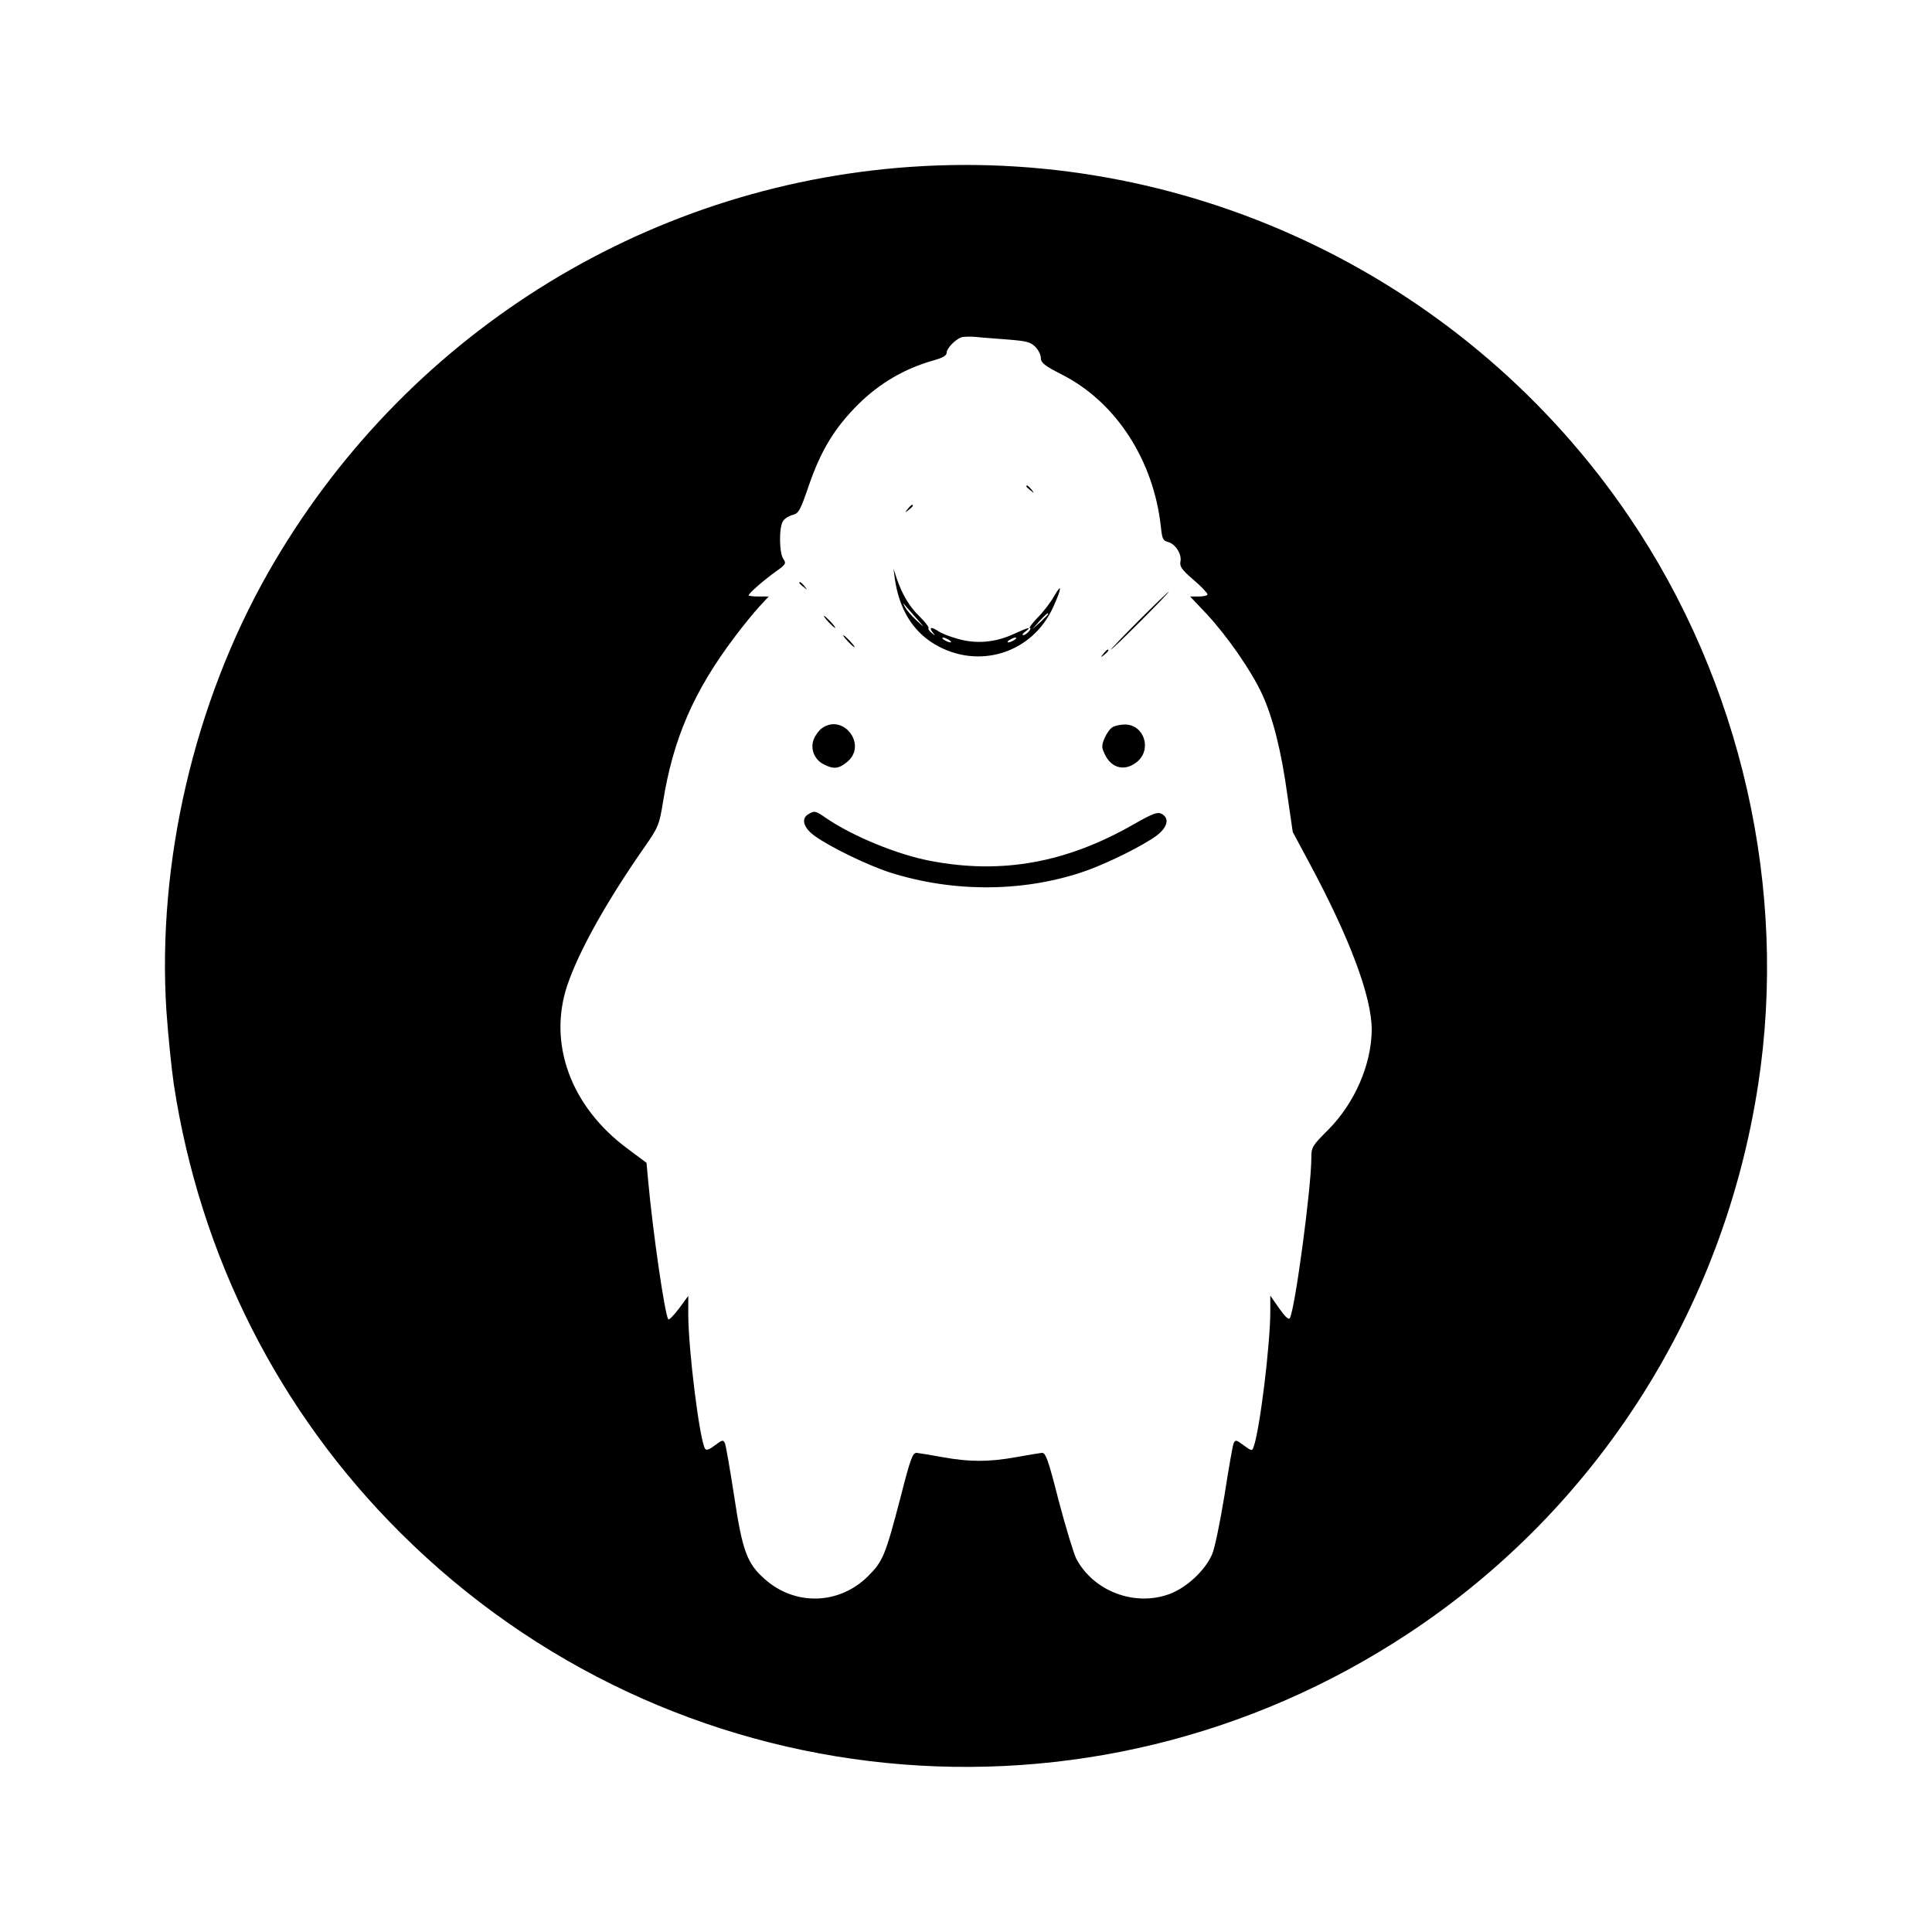 <?xml version="1.0" standalone="no"?>
<!DOCTYPE svg PUBLIC "-//W3C//DTD SVG 20010904//EN"
 "http://www.w3.org/TR/2001/REC-SVG-20010904/DTD/svg10.dtd">
<svg version="1.0" xmlns="http://www.w3.org/2000/svg"
 width="800pt" height="800pt" viewBox="0 0 800 800"
 preserveAspectRatio="xMidYMid meet">

<g transform="translate(0,800) scale(0.1,-0.1)"
fill="#000000" stroke="none">
<path d="M3770 7309 c-1109 -77 -2105 -706 -2659 -1679 -307 -540 -461 -1202
-422 -1815 7 -101 21 -239 31 -307 109 -710 434 -1353 937 -1854 1119 -1116
2857 -1289 4176 -417 780 515 1304 1338 1447 2271 125 811 -70 1668 -534 2352
-663 977 -1801 1531 -2976 1449z m404 -715 c75 -6 93 -10 113 -30 13 -13 23
-34 23 -47 0 -19 15 -31 85 -67 225 -113 382 -355 412 -632 5 -49 9 -57 29
-62 31 -8 58 -50 52 -81 -4 -20 5 -34 53 -75 33 -28 59 -56 59 -61 0 -5 -16
-9 -36 -9 l-36 0 70 -74 c85 -92 183 -233 228 -330 45 -98 80 -237 105 -420
l22 -151 67 -125 c169 -314 260 -557 260 -694 -1 -144 -71 -305 -181 -415 -65
-65 -69 -71 -69 -115 0 -122 -67 -624 -89 -664 -5 -8 -19 5 -44 40 l-37 53 0
-65 c0 -139 -44 -494 -69 -561 -6 -18 -8 -18 -41 6 -32 24 -35 24 -42 8 -4
-10 -21 -107 -38 -217 -18 -109 -40 -218 -51 -242 -28 -66 -104 -137 -175
-164 -144 -54 -315 10 -387 145 -11 22 -44 130 -73 240 -44 173 -54 200 -70
199 -10 -1 -59 -9 -108 -18 -112 -20 -190 -20 -302 0 -49 9 -98 17 -108 18
-17 1 -26 -23 -67 -184 -63 -241 -73 -265 -134 -326 -119 -119 -302 -125 -428
-13 -73 64 -93 116 -127 344 -17 110 -34 208 -38 218 -7 16 -10 16 -42 -8 -25
-19 -36 -22 -41 -13 -23 42 -68 404 -69 552 l0 80 -39 -53 c-22 -29 -41 -48
-44 -44 -15 25 -64 363 -83 573 l-7 75 -79 59 c-234 173 -330 434 -249 676 48
142 164 350 323 577 54 78 58 88 73 180 42 264 128 462 299 688 33 44 78 99
100 123 l39 42 -42 0 c-22 0 -41 2 -41 5 0 8 65 65 115 100 39 28 41 33 29 50
-18 24 -19 135 -1 158 6 10 24 21 40 25 24 6 31 19 65 118 51 149 107 241 206
340 88 87 191 147 306 180 43 12 60 21 60 34 0 17 34 53 60 63 8 3 35 4 60 2
25 -3 85 -7 134 -11z"/>
<path d="M4250 5986 c0 -2 8 -10 18 -17 15 -13 16 -12 3 4 -13 16 -21 21 -21
13z"/>
<path d="M3759 5893 c-13 -16 -12 -17 4 -4 9 7 17 15 17 17 0 8 -8 3 -21 -13z"/>
<path d="M3705 5605 c18 -126 73 -217 164 -272 181 -108 405 -39 492 153 36
79 38 105 3 44 -14 -25 -44 -64 -67 -87 -23 -24 -37 -43 -33 -43 5 0 3 -7 -4
-15 -7 -8 -17 -15 -23 -15 -6 0 -2 7 9 15 28 21 13 18 -50 -11 -76 -35 -156
-41 -231 -19 -33 9 -68 23 -79 31 -28 19 -41 18 -25 -3 13 -16 12 -17 -3 -4
-10 7 -16 17 -13 21 2 3 -14 24 -36 46 -43 41 -73 92 -96 159 l-13 40 5 -40z
m85 -160 c42 -48 42 -48 6 -15 -21 19 -42 44 -48 55 -6 11 -9 18 -6 15 2 -3
24 -27 48 -55z m550 12 c0 -2 -15 -16 -32 -33 l-33 -29 29 33 c28 30 36 37 36
29z m-410 -107 c8 -5 11 -10 5 -10 -5 0 -17 5 -25 10 -8 5 -10 10 -5 10 6 0
17 -5 25 -10z m270 0 c-8 -5 -19 -10 -25 -10 -5 0 -3 5 5 10 8 5 20 10 25 10
6 0 3 -5 -5 -10z"/>
<path d="M3310 5586 c0 -2 8 -10 18 -17 15 -13 16 -12 3 4 -13 16 -21 21 -21
13z"/>
<path d="M4715 5430 c-66 -66 -117 -120 -115 -120 3 0 59 54 125 120 66 66
117 120 115 120 -3 0 -59 -54 -125 -120z"/>
<path d="M3430 5425 c13 -14 26 -25 28 -25 3 0 -5 11 -18 25 -13 14 -26 25
-28 25 -3 0 5 -11 18 -25z"/>
<path d="M3510 5345 c13 -14 26 -25 28 -25 3 0 -5 11 -18 25 -13 14 -26 25
-28 25 -3 0 5 -11 18 -25z"/>
<path d="M4569 5293 c-13 -16 -12 -17 4 -4 16 13 21 21 13 21 -2 0 -10 -8 -17
-17z"/>
<path d="M3404 4985 c-12 -8 -27 -28 -34 -45 -16 -39 1 -85 41 -105 40 -21 63
-19 98 11 83 70 -17 201 -105 139z"/>
<path d="M4607 4989 c-11 -6 -25 -27 -33 -45 -13 -31 -13 -39 1 -68 28 -59 85
-71 134 -30 62 52 28 154 -51 154 -18 0 -41 -5 -51 -11z"/>
<path d="M3348 4629 c-32 -18 -22 -56 25 -90 63 -46 222 -123 313 -152 268
-85 564 -81 816 9 91 33 230 102 286 143 47 35 56 73 22 91 -17 9 -36 2 -117
-44 -278 -159 -545 -207 -839 -151 -138 26 -322 102 -431 176 -46 32 -50 33
-75 18z"/>
</g>
</svg>
